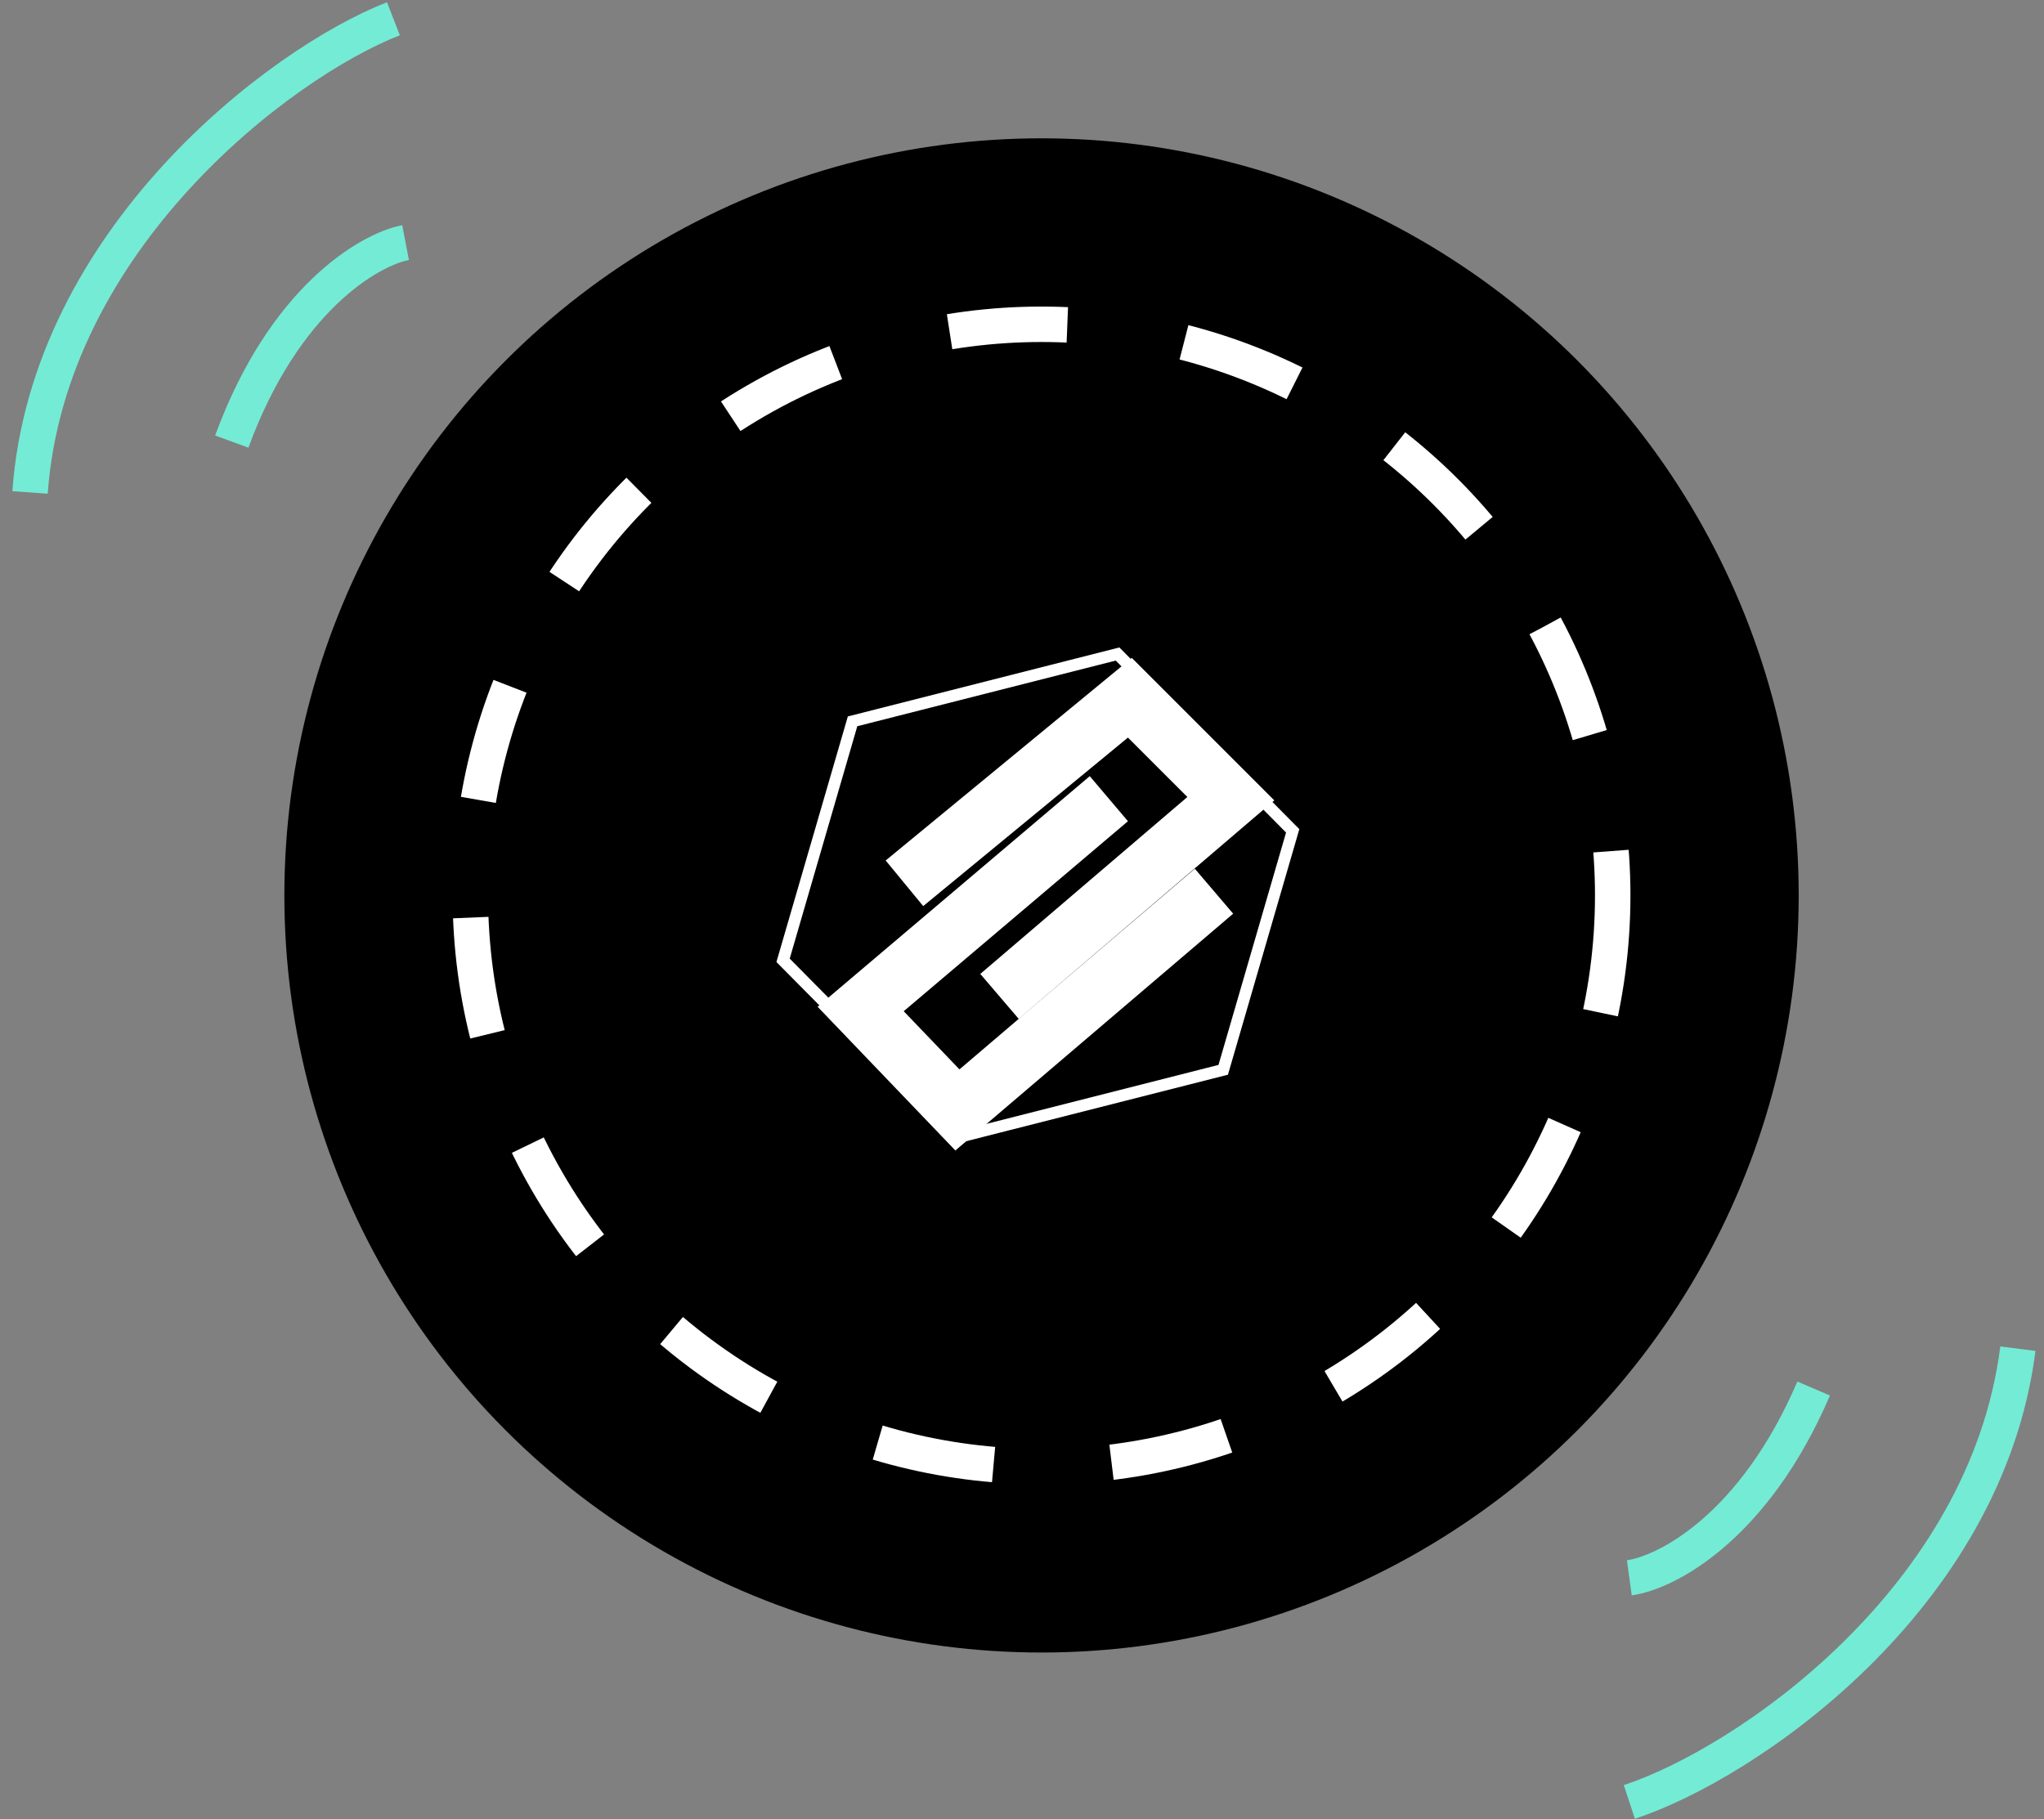 <svg width="173" height="154" viewBox="0 0 173 154" fill="none" xmlns="http://www.w3.org/2000/svg">
<rect x="0" y="0" width="173" height="154" fill="#808080" stroke="none"/>
<circle cx="88.153" cy="75.793" r="64.085" fill="black"/>
<circle cx="88.153" cy="75.793" r="48.344" stroke="white" stroke-width="3" stroke-dasharray="10 10"/>
<path d="M66.278 81.287L72.159 61.058L94.588 55.359L109.411 70.327L103.531 90.555L81.102 96.254L66.278 81.287Z" stroke="white"/>
<path d="M76.55 74.767L95.631 59.06L104.176 67.605L84.594 84.338M93.851 67.605L72.845 85.406L81.034 93.951L102.751 75.437" stroke="white" stroke-width="5"/>
<path d="M137.904 133.554C140.996 133.132 148.445 129.338 153.504 117.533M137.904 152.526C147.742 149.294 168.092 135.409 170.79 114.16" stroke="#74EBD5" stroke-width="3"/>
<path d="M34.327 20.534C31.262 21.123 24.03 25.316 19.619 37.378M33.297 1.589C23.649 5.351 4.083 20.32 2.542 41.684" stroke="#74EBD5" stroke-width="3"/>
</svg>
